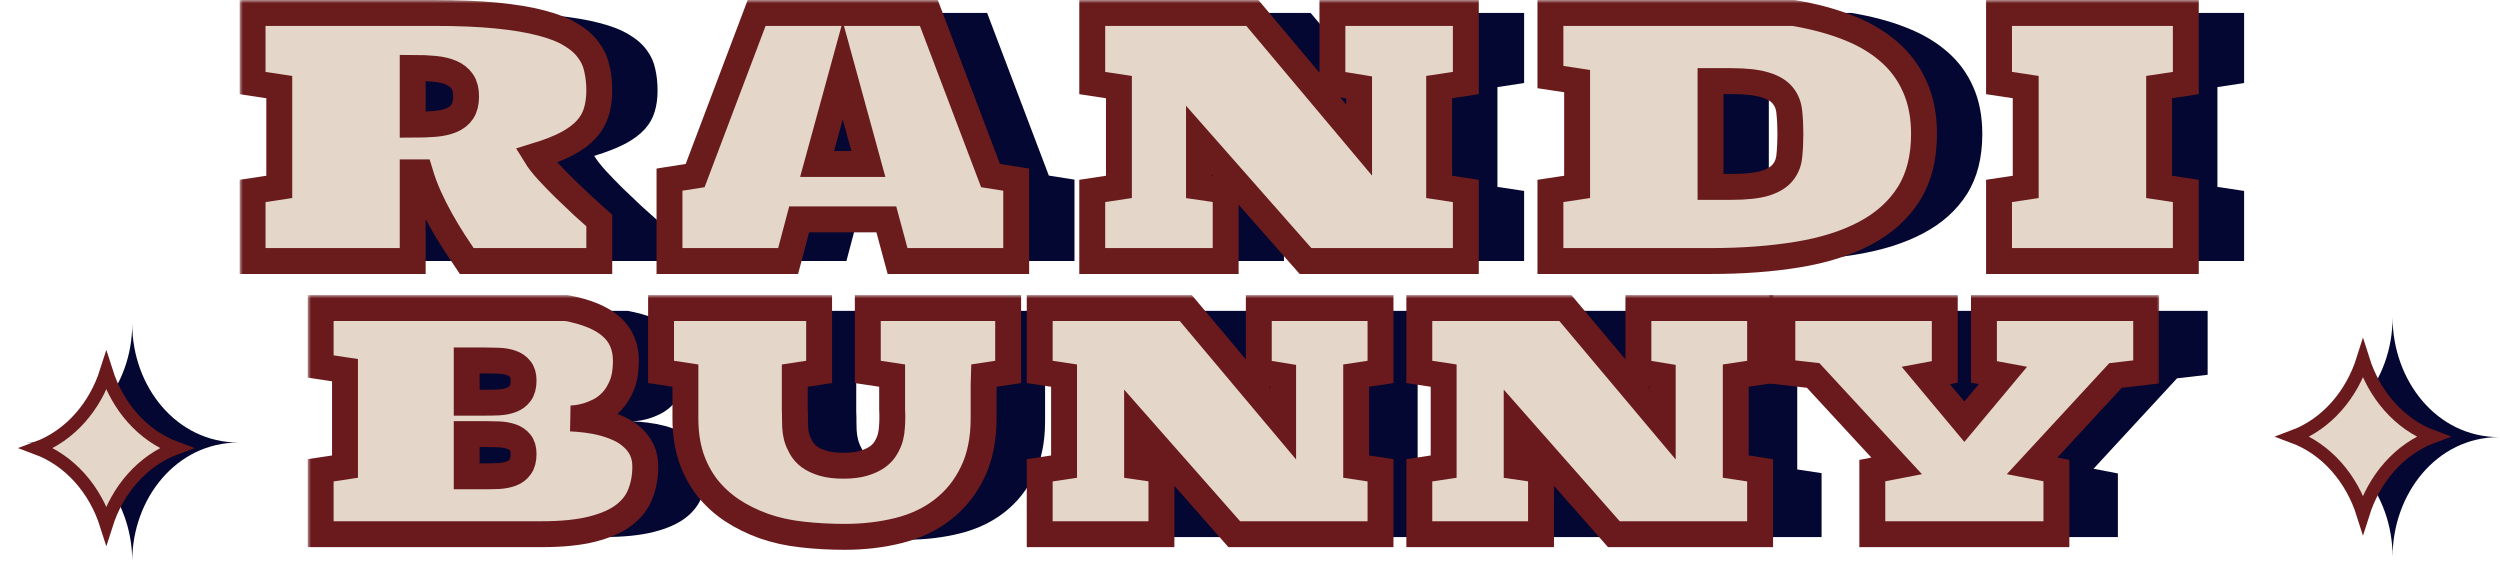 <svg width="386" height="88" viewBox="0 0 386 88" fill="none" xmlns="http://www.w3.org/2000/svg">
<path d="M369.417 49C369.417 58.76 362.606 67.491 353 67.491C362.606 67.491 369.417 76.223 369.417 85.982C369.417 76.223 376.228 67.491 385.834 67.491C376.228 67.491 369.417 58.76 369.417 49Z" fill="#030731"/>
<path d="M20.417 50C20.417 59.672 13.606 68.326 4 68.326C13.606 68.326 20.417 76.98 20.417 86.652C20.417 76.98 27.228 68.326 36.834 68.326C27.228 68.326 20.417 59.672 20.417 50Z" fill="#030731"/>
<path d="M96.938 48C100.031 48.576 102.331 49.523 103.838 50.842C105.365 52.161 106.128 53.934 106.128 56.162C106.128 57.647 105.923 58.898 105.512 59.913C105.101 60.914 104.582 61.747 103.955 62.414C103.329 63.066 102.644 63.574 101.9 63.938C101.176 64.286 100.5 64.544 99.874 64.711C99.248 64.877 98.709 64.976 98.259 65.006C97.828 65.037 97.603 65.052 97.584 65.052C98.347 65.082 99.159 65.15 100.021 65.256C100.902 65.362 101.773 65.529 102.634 65.756C103.495 65.984 104.318 66.279 105.101 66.643C105.884 67.007 106.569 67.462 107.156 68.007C107.763 68.538 108.243 69.174 108.595 69.917C108.947 70.66 109.123 71.516 109.123 72.486C109.123 73.972 108.879 75.351 108.389 76.624C107.92 77.897 107.078 79.004 105.864 79.943C104.67 80.868 103.035 81.596 100.96 82.126C98.885 82.656 96.262 82.922 93.091 82.922H59V73.055L62.758 72.486V57.594L59 57.026V48H96.938ZM90.331 59.186C90.331 58.413 90.155 57.822 89.802 57.413C89.469 56.988 89.019 56.677 88.452 56.48C87.884 56.283 87.238 56.17 86.514 56.139C85.789 56.109 85.055 56.094 84.311 56.094H81.551V62.619H84.311C85.055 62.619 85.789 62.604 86.514 62.574C87.238 62.528 87.884 62.399 88.452 62.187C89.019 61.975 89.469 61.641 89.802 61.187C90.155 60.717 90.331 60.05 90.331 59.186ZM90.331 70.531C90.331 69.758 90.155 69.167 89.802 68.757C89.469 68.348 89.019 68.045 88.452 67.848C87.884 67.651 87.238 67.537 86.514 67.507C85.789 67.477 85.055 67.462 84.311 67.462H81.551V73.987H84.311C85.055 73.987 85.789 73.972 86.514 73.941C87.238 73.896 87.884 73.767 88.452 73.555C89.019 73.343 89.469 73.001 89.802 72.532C90.155 72.062 90.331 71.395 90.331 70.531Z" fill="#030731"/>
<path d="M161.39 58.436C161.371 58.921 161.361 59.398 161.361 59.868C161.361 60.323 161.361 60.77 161.361 61.209V65.052C161.361 68.265 160.793 71.039 159.658 73.373C158.542 75.692 157.006 77.609 155.048 79.125C153.11 80.626 150.839 81.702 148.236 82.353C145.632 83.005 142.862 83.331 139.926 83.331C137.635 83.331 135.433 83.21 133.319 82.967C131.224 82.74 129.267 82.308 127.446 81.671C125.626 81.02 123.972 80.201 122.484 79.216C120.996 78.216 119.714 77.033 118.637 75.669C117.58 74.29 116.758 72.721 116.171 70.963C115.603 69.205 115.319 67.234 115.319 65.052V58.436L111.561 57.867V48H135.962V57.867L132.203 58.436V61.368C132.203 61.747 132.203 62.134 132.203 62.528C132.203 62.907 132.203 63.263 132.203 63.597C132.223 63.93 132.233 64.226 132.233 64.483C132.233 64.741 132.233 64.93 132.233 65.052C132.233 65.431 132.242 65.87 132.262 66.37C132.281 66.871 132.36 67.393 132.497 67.939C132.653 68.47 132.879 69 133.172 69.531C133.466 70.061 133.887 70.538 134.435 70.963C135.002 71.372 135.707 71.706 136.549 71.963C137.41 72.221 138.467 72.35 139.72 72.35C140.973 72.35 142.02 72.221 142.862 71.963C143.723 71.706 144.438 71.372 145.006 70.963C145.573 70.538 146.004 70.061 146.298 69.531C146.611 69 146.836 68.47 146.973 67.939C147.11 67.393 147.188 66.871 147.208 66.37C147.247 65.87 147.267 65.431 147.267 65.052C147.267 64.93 147.267 64.741 147.267 64.483C147.267 64.226 147.257 63.93 147.237 63.597C147.237 63.263 147.237 62.907 147.237 62.528C147.237 62.134 147.237 61.747 147.237 61.368V58.436L143.479 57.867V48H165.149V57.867L161.39 58.436Z" fill="#030731"/>
<path d="M185.057 65.893V72.486L188.816 73.032V82.922H170.023V73.055L173.782 72.486V58.436L170.023 57.867V48H192.574L207.609 65.893V58.481L203.85 57.867V48H222.643V57.867L218.884 58.436V72.486L222.643 73.055V82.922H200.062L185.057 65.893Z" fill="#030731"/>
<path d="M243.667 65.893V72.486L247.425 73.032V82.922H228.633V73.055L232.391 72.486V58.436L228.633 57.867V48H251.184L266.218 65.893V58.481L262.46 57.867V48H281.252V57.867L277.494 58.436V72.486L281.252 73.055V82.922H258.672L243.667 65.893Z" fill="#030731"/>
<path d="M298.577 82.922V73.1L302.335 72.373L289.445 58.413L284.688 57.867V48H309.764V57.867L306.828 58.413L312.789 65.552L318.749 58.413L315.813 57.867V48H340.86V57.867L336.133 58.413L323.242 72.373L327.001 73.1V82.922H298.577Z" fill="#030731"/>
<path d="M101.529 40.303H81.058C80.414 39.355 79.749 38.349 79.062 37.285C78.375 36.221 77.71 35.116 77.066 33.969C76.422 32.822 75.822 31.633 75.264 30.403C74.706 29.173 74.234 27.909 73.847 26.613H72.721V40.303H48V29.48L52.12 28.857V13.446L48 12.822V2H76.036C79.749 2 82.957 2.133 85.66 2.399C88.364 2.665 90.66 3.047 92.549 3.546C94.437 4.028 95.961 4.627 97.12 5.342C98.3 6.04 99.212 6.838 99.856 7.735C100.521 8.617 100.961 9.589 101.175 10.653C101.411 11.7 101.529 12.814 101.529 13.995C101.529 15.191 101.379 16.28 101.079 17.261C100.8 18.226 100.296 19.115 99.566 19.93C98.836 20.744 97.838 21.492 96.572 22.174C95.306 22.839 93.697 23.471 91.744 24.069C92.152 24.734 92.763 25.515 93.579 26.413C94.394 27.294 95.274 28.2 96.218 29.131C97.163 30.046 98.107 30.943 99.051 31.824C100.017 32.689 100.843 33.429 101.529 34.044V40.303ZM72.721 19.256C73.965 19.256 75.092 19.215 76.101 19.131C77.131 19.048 78 18.857 78.708 18.558C79.437 18.259 79.995 17.818 80.382 17.236C80.768 16.654 80.961 15.873 80.961 14.892C80.961 13.928 80.768 13.163 80.382 12.598C79.995 12.016 79.437 11.567 78.708 11.252C78 10.936 77.131 10.728 76.101 10.628C75.092 10.528 73.965 10.479 72.721 10.479V19.256Z" fill="#030731"/>
<path d="M147.585 40.303L145.847 33.869H132.392L130.686 40.303H112.371V27.735L116.33 27.111L125.825 2H152.413L161.941 27.111L165.9 27.735V40.303H147.585ZM135.16 25.316H143.078L139.119 10.877L135.16 25.316Z" fill="#030731"/>
<path d="M194.123 21.625V28.857L198.243 29.455V40.303H177.642V29.48L181.762 28.857V13.446L177.642 12.822V2H202.363L218.844 21.625V13.496L214.724 12.822V2H235.324V12.822L231.204 13.446V28.857L235.324 29.48V40.303H210.571L194.123 21.625Z" fill="#030731"/>
<path d="M285.886 2C288.997 2.515 291.798 3.263 294.287 4.244C296.776 5.209 298.89 6.447 300.628 7.96C302.388 9.473 303.729 11.285 304.652 13.396C305.596 15.491 306.068 17.926 306.068 20.703C306.068 24.377 305.274 27.469 303.686 29.979C302.098 32.473 299.856 34.484 296.959 36.014C294.083 37.543 290.618 38.64 286.562 39.305C282.506 39.97 278.021 40.303 273.107 40.303H248.386V29.48L252.506 28.857V12.523L248.386 11.9V2H285.886ZM276.261 28.857C278.558 28.857 280.328 28.666 281.573 28.283C282.817 27.884 283.718 27.327 284.276 26.613C284.856 25.898 285.188 25.041 285.274 24.044C285.382 23.047 285.435 21.933 285.435 20.703C285.435 19.472 285.382 18.358 285.274 17.361C285.188 16.347 284.856 15.482 284.276 14.768C283.718 14.053 282.817 13.504 281.573 13.122C280.328 12.723 278.558 12.523 276.261 12.523H273.107V28.857H276.261Z" fill="#030731"/>
<path d="M317.649 2H346.49V12.822L342.37 13.446V28.857L346.49 29.48V40.303H317.649V29.48L321.77 28.857V13.446L317.649 12.822V2Z" fill="#030731"/>
<mask id="path-5-outside-1_616_404" maskUnits="userSpaceOnUse" x="37" y="0" width="303" height="43" fill="black">
<rect fill="white" x="37" width="303" height="43"/>
<path d="M92.529 40.303H72.058C71.414 39.355 70.749 38.349 70.062 37.285C69.375 36.221 68.71 35.116 68.066 33.969C67.422 32.822 66.822 31.633 66.264 30.403C65.706 29.173 65.234 27.909 64.847 26.613H63.721V40.303H39V29.48L43.12 28.857V13.446L39 12.822V2H67.036C70.749 2 73.957 2.133 76.66 2.399C79.364 2.665 81.66 3.047 83.549 3.546C85.437 4.028 86.961 4.627 88.12 5.342C89.3 6.04 90.212 6.838 90.856 7.735C91.521 8.617 91.961 9.589 92.175 10.653C92.411 11.7 92.529 12.814 92.529 13.995C92.529 15.191 92.379 16.28 92.079 17.261C91.8 18.226 91.296 19.115 90.566 19.93C89.836 20.744 88.838 21.492 87.572 22.174C86.306 22.839 84.697 23.471 82.744 24.069C83.152 24.734 83.763 25.515 84.579 26.413C85.394 27.294 86.274 28.2 87.218 29.131C88.163 30.046 89.107 30.943 90.051 31.824C91.017 32.689 91.843 33.429 92.529 34.044V40.303ZM63.721 19.256C64.965 19.256 66.092 19.215 67.101 19.131C68.131 19.048 69 18.857 69.708 18.558C70.437 18.259 70.995 17.818 71.382 17.236C71.768 16.654 71.961 15.873 71.961 14.892C71.961 13.928 71.768 13.163 71.382 12.598C70.995 12.016 70.437 11.567 69.708 11.252C69 10.936 68.131 10.728 67.101 10.628C66.092 10.528 64.965 10.479 63.721 10.479V19.256Z"/>
<path d="M138.585 40.303L136.847 33.869H123.392L121.686 40.303H103.371V27.735L107.33 27.111L116.825 2H143.413L152.941 27.111L156.9 27.735V40.303H138.585ZM126.16 25.316H134.078L130.119 10.877L126.16 25.316Z"/>
<path d="M185.123 21.625V28.857L189.243 29.455V40.303H168.642V29.48L172.762 28.857V13.446L168.642 12.822V2H193.363L209.844 21.625V13.496L205.724 12.822V2H226.324V12.822L222.204 13.446V28.857L226.324 29.48V40.303H201.571L185.123 21.625Z"/>
<path d="M276.886 2C279.997 2.515 282.798 3.263 285.287 4.244C287.776 5.209 289.89 6.447 291.628 7.96C293.388 9.473 294.729 11.285 295.652 13.396C296.596 15.491 297.068 17.926 297.068 20.703C297.068 24.377 296.274 27.469 294.686 29.979C293.098 32.473 290.856 34.484 287.959 36.014C285.083 37.543 281.618 38.64 277.562 39.305C273.506 39.97 269.021 40.303 264.107 40.303H239.386V29.48L243.506 28.857V12.523L239.386 11.9V2H276.886ZM267.261 28.857C269.558 28.857 271.328 28.666 272.573 28.283C273.817 27.884 274.718 27.327 275.276 26.613C275.856 25.898 276.188 25.041 276.274 24.044C276.382 23.047 276.435 21.933 276.435 20.703C276.435 19.472 276.382 18.358 276.274 17.361C276.188 16.347 275.856 15.482 275.276 14.768C274.718 14.053 273.817 13.504 272.573 13.122C271.328 12.723 269.558 12.523 267.261 12.523H264.107V28.857H267.261Z"/>
<path d="M308.649 2H337.49V12.822L333.37 13.446V28.857L337.49 29.48V40.303H308.649V29.48L312.77 28.857V13.446L308.649 12.822V2Z"/>
</mask>
<path d="M92.529 40.303H72.058C71.414 39.355 70.749 38.349 70.062 37.285C69.375 36.221 68.71 35.116 68.066 33.969C67.422 32.822 66.822 31.633 66.264 30.403C65.706 29.173 65.234 27.909 64.847 26.613H63.721V40.303H39V29.48L43.12 28.857V13.446L39 12.822V2H67.036C70.749 2 73.957 2.133 76.66 2.399C79.364 2.665 81.66 3.047 83.549 3.546C85.437 4.028 86.961 4.627 88.12 5.342C89.3 6.04 90.212 6.838 90.856 7.735C91.521 8.617 91.961 9.589 92.175 10.653C92.411 11.7 92.529 12.814 92.529 13.995C92.529 15.191 92.379 16.28 92.079 17.261C91.8 18.226 91.296 19.115 90.566 19.93C89.836 20.744 88.838 21.492 87.572 22.174C86.306 22.839 84.697 23.471 82.744 24.069C83.152 24.734 83.763 25.515 84.579 26.413C85.394 27.294 86.274 28.2 87.218 29.131C88.163 30.046 89.107 30.943 90.051 31.824C91.017 32.689 91.843 33.429 92.529 34.044V40.303ZM63.721 19.256C64.965 19.256 66.092 19.215 67.101 19.131C68.131 19.048 69 18.857 69.708 18.558C70.437 18.259 70.995 17.818 71.382 17.236C71.768 16.654 71.961 15.873 71.961 14.892C71.961 13.928 71.768 13.163 71.382 12.598C70.995 12.016 70.437 11.567 69.708 11.252C69 10.936 68.131 10.728 67.101 10.628C66.092 10.528 64.965 10.479 63.721 10.479V19.256Z" fill="#E4D7CA"/>
<path d="M138.585 40.303L136.847 33.869H123.392L121.686 40.303H103.371V27.735L107.33 27.111L116.825 2H143.413L152.941 27.111L156.9 27.735V40.303H138.585ZM126.16 25.316H134.078L130.119 10.877L126.16 25.316Z" fill="#E4D7CA"/>
<path d="M185.123 21.625V28.857L189.243 29.455V40.303H168.642V29.48L172.762 28.857V13.446L168.642 12.822V2H193.363L209.844 21.625V13.496L205.724 12.822V2H226.324V12.822L222.204 13.446V28.857L226.324 29.48V40.303H201.571L185.123 21.625Z" fill="#E4D7CA"/>
<path d="M276.886 2C279.997 2.515 282.798 3.263 285.287 4.244C287.776 5.209 289.89 6.447 291.628 7.96C293.388 9.473 294.729 11.285 295.652 13.396C296.596 15.491 297.068 17.926 297.068 20.703C297.068 24.377 296.274 27.469 294.686 29.979C293.098 32.473 290.856 34.484 287.959 36.014C285.083 37.543 281.618 38.64 277.562 39.305C273.506 39.97 269.021 40.303 264.107 40.303H239.386V29.48L243.506 28.857V12.523L239.386 11.9V2H276.886ZM267.261 28.857C269.558 28.857 271.328 28.666 272.573 28.283C273.817 27.884 274.718 27.327 275.276 26.613C275.856 25.898 276.188 25.041 276.274 24.044C276.382 23.047 276.435 21.933 276.435 20.703C276.435 19.472 276.382 18.358 276.274 17.361C276.188 16.347 275.856 15.482 275.276 14.768C274.718 14.053 273.817 13.504 272.573 13.122C271.328 12.723 269.558 12.523 267.261 12.523H264.107V28.857H267.261Z" fill="#E4D7CA"/>
<path d="M308.649 2H337.49V12.822L333.37 13.446V28.857L337.49 29.48V40.303H308.649V29.48L312.77 28.857V13.446L308.649 12.822V2Z" fill="#E4D7CA"/>
<path d="M92.529 40.303H72.058C71.414 39.355 70.749 38.349 70.062 37.285C69.375 36.221 68.71 35.116 68.066 33.969C67.422 32.822 66.822 31.633 66.264 30.403C65.706 29.173 65.234 27.909 64.847 26.613H63.721V40.303H39V29.48L43.12 28.857V13.446L39 12.822V2H67.036C70.749 2 73.957 2.133 76.66 2.399C79.364 2.665 81.66 3.047 83.549 3.546C85.437 4.028 86.961 4.627 88.12 5.342C89.3 6.04 90.212 6.838 90.856 7.735C91.521 8.617 91.961 9.589 92.175 10.653C92.411 11.7 92.529 12.814 92.529 13.995C92.529 15.191 92.379 16.28 92.079 17.261C91.8 18.226 91.296 19.115 90.566 19.93C89.836 20.744 88.838 21.492 87.572 22.174C86.306 22.839 84.697 23.471 82.744 24.069C83.152 24.734 83.763 25.515 84.579 26.413C85.394 27.294 86.274 28.2 87.218 29.131C88.163 30.046 89.107 30.943 90.051 31.824C91.017 32.689 91.843 33.429 92.529 34.044V40.303ZM63.721 19.256C64.965 19.256 66.092 19.215 67.101 19.131C68.131 19.048 69 18.857 69.708 18.558C70.437 18.259 70.995 17.818 71.382 17.236C71.768 16.654 71.961 15.873 71.961 14.892C71.961 13.928 71.768 13.163 71.382 12.598C70.995 12.016 70.437 11.567 69.708 11.252C69 10.936 68.131 10.728 67.101 10.628C66.092 10.528 64.965 10.479 63.721 10.479V19.256Z" stroke="#6A1C1C" stroke-width="4" mask="url(#path-5-outside-1_616_404)"/>
<path d="M138.585 40.303L136.847 33.869H123.392L121.686 40.303H103.371V27.735L107.33 27.111L116.825 2H143.413L152.941 27.111L156.9 27.735V40.303H138.585ZM126.16 25.316H134.078L130.119 10.877L126.16 25.316Z" stroke="#6A1C1C" stroke-width="4" mask="url(#path-5-outside-1_616_404)"/>
<path d="M185.123 21.625V28.857L189.243 29.455V40.303H168.642V29.48L172.762 28.857V13.446L168.642 12.822V2H193.363L209.844 21.625V13.496L205.724 12.822V2H226.324V12.822L222.204 13.446V28.857L226.324 29.48V40.303H201.571L185.123 21.625Z" stroke="#6A1C1C" stroke-width="4" mask="url(#path-5-outside-1_616_404)"/>
<path d="M276.886 2C279.997 2.515 282.798 3.263 285.287 4.244C287.776 5.209 289.89 6.447 291.628 7.96C293.388 9.473 294.729 11.285 295.652 13.396C296.596 15.491 297.068 17.926 297.068 20.703C297.068 24.377 296.274 27.469 294.686 29.979C293.098 32.473 290.856 34.484 287.959 36.014C285.083 37.543 281.618 38.64 277.562 39.305C273.506 39.97 269.021 40.303 264.107 40.303H239.386V29.48L243.506 28.857V12.523L239.386 11.9V2H276.886ZM267.261 28.857C269.558 28.857 271.328 28.666 272.573 28.283C273.817 27.884 274.718 27.327 275.276 26.613C275.856 25.898 276.188 25.041 276.274 24.044C276.382 23.047 276.435 21.933 276.435 20.703C276.435 19.472 276.382 18.358 276.274 17.361C276.188 16.347 275.856 15.482 275.276 14.768C274.718 14.053 273.817 13.504 272.573 13.122C271.328 12.723 269.558 12.523 267.261 12.523H264.107V28.857H267.261Z" stroke="#6A1C1C" stroke-width="4" mask="url(#path-5-outside-1_616_404)"/>
<path d="M308.649 2H337.49V12.822L333.37 13.446V28.857L337.49 29.48V40.303H308.649V29.48L312.77 28.857V13.446L308.649 12.822V2Z" stroke="#6A1C1C" stroke-width="4" mask="url(#path-5-outside-1_616_404)"/>
<mask id="path-6-outside-2_616_404" maskUnits="userSpaceOnUse" x="47.509" y="45.558" width="286" height="40" fill="black">
<rect fill="white" x="47.509" y="45.558" width="286" height="40"/>
<path d="M87.446 47.558C90.539 48.134 92.84 49.081 94.347 50.4C95.874 51.719 96.637 53.492 96.637 55.72C96.637 57.206 96.432 58.456 96.021 59.471C95.609 60.472 95.091 61.306 94.464 61.972C93.838 62.624 93.153 63.132 92.409 63.496C91.684 63.844 91.009 64.102 90.383 64.269C89.756 64.435 89.218 64.534 88.768 64.564C88.337 64.595 88.112 64.61 88.092 64.61C88.856 64.64 89.668 64.708 90.53 64.814C91.41 64.921 92.282 65.087 93.143 65.315C94.004 65.542 94.826 65.838 95.609 66.201C96.392 66.565 97.078 67.02 97.665 67.565C98.272 68.096 98.751 68.733 99.104 69.475C99.456 70.218 99.632 71.074 99.632 72.044C99.632 73.53 99.388 74.909 98.898 76.182C98.428 77.455 97.587 78.562 96.373 79.501C95.179 80.426 93.544 81.154 91.469 81.684C89.394 82.215 86.771 82.48 83.6 82.48H49.509V72.613L53.267 72.044V57.153L49.509 56.584V47.558H87.446ZM80.84 58.744C80.84 57.971 80.663 57.38 80.311 56.971C79.978 56.546 79.528 56.236 78.96 56.038C78.393 55.841 77.747 55.728 77.022 55.697C76.298 55.667 75.564 55.652 74.82 55.652H72.06V62.177H74.82C75.564 62.177 76.298 62.162 77.022 62.132C77.747 62.086 78.393 61.957 78.96 61.745C79.528 61.533 79.978 61.199 80.311 60.745C80.663 60.275 80.84 59.608 80.84 58.744ZM80.84 70.089C80.84 69.316 80.663 68.725 80.311 68.316C79.978 67.906 79.528 67.603 78.96 67.406C78.393 67.209 77.747 67.096 77.022 67.065C76.298 67.035 75.564 67.02 74.82 67.02H72.06V73.545H74.82C75.564 73.545 76.298 73.53 77.022 73.499C77.747 73.454 78.393 73.325 78.96 73.113C79.528 72.901 79.978 72.56 80.311 72.09C80.663 71.62 80.84 70.953 80.84 70.089Z"/>
<path d="M151.899 57.994C151.88 58.479 151.87 58.956 151.87 59.426C151.87 59.881 151.87 60.328 151.87 60.767V64.61C151.87 67.823 151.302 70.597 150.167 72.931C149.051 75.25 147.514 77.167 145.557 78.683C143.619 80.184 141.348 81.26 138.744 81.912C136.141 82.563 133.371 82.889 130.435 82.889C128.144 82.889 125.942 82.768 123.828 82.525C121.733 82.298 119.776 81.866 117.955 81.229C116.135 80.578 114.48 79.759 112.993 78.774C111.505 77.774 110.223 76.591 109.146 75.227C108.089 73.848 107.267 72.279 106.679 70.521C106.112 68.763 105.828 66.792 105.828 64.61V57.994L102.069 57.425V47.558H126.47V57.425L122.712 57.994V60.927C122.712 61.306 122.712 61.692 122.712 62.086C122.712 62.465 122.712 62.821 122.712 63.155C122.732 63.488 122.741 63.784 122.741 64.041C122.741 64.299 122.741 64.489 122.741 64.61C122.741 64.989 122.751 65.428 122.771 65.928C122.79 66.429 122.869 66.951 123.006 67.497C123.162 68.028 123.387 68.558 123.681 69.089C123.975 69.619 124.395 70.097 124.944 70.521C125.511 70.93 126.216 71.264 127.058 71.521C127.919 71.779 128.976 71.908 130.229 71.908C131.482 71.908 132.529 71.779 133.371 71.521C134.232 71.264 134.947 70.93 135.514 70.521C136.082 70.097 136.513 69.619 136.806 69.089C137.12 68.558 137.345 68.028 137.482 67.497C137.619 66.951 137.697 66.429 137.717 65.928C137.756 65.428 137.775 64.989 137.775 64.61C137.775 64.489 137.775 64.299 137.775 64.041C137.775 63.784 137.766 63.488 137.746 63.155C137.746 62.821 137.746 62.465 137.746 62.086C137.746 61.692 137.746 61.306 137.746 60.927V57.994L133.988 57.425V47.558H155.658V57.425L151.899 57.994Z"/>
<path d="M175.566 65.451V72.044L179.325 72.59V82.48H160.532V72.613L164.291 72.044V57.994L160.532 57.425V47.558H183.083L198.117 65.451V58.039L194.359 57.425V47.558H213.151V57.425L209.393 57.994V72.044L213.151 72.613V82.48H190.571L175.566 65.451Z"/>
<path d="M234.176 65.451V72.044L237.934 72.59V82.48H219.142V72.613L222.9 72.044V57.994L219.142 57.425V47.558H241.693L256.727 65.451V58.039L252.968 57.425V47.558H271.761V57.425L268.002 57.994V72.044L271.761 72.613V82.48H249.18L234.176 65.451Z"/>
<path d="M289.085 82.48V72.658L292.844 71.931L279.953 57.971L275.197 57.425V47.558H300.273V57.425L297.337 57.971L303.297 65.11L309.258 57.971L306.322 57.425V47.558H331.369V57.425L326.641 57.971L313.751 71.931L317.509 72.658V82.48H289.085Z"/>
</mask>
<path d="M87.446 47.558C90.539 48.134 92.84 49.081 94.347 50.4C95.874 51.719 96.637 53.492 96.637 55.72C96.637 57.206 96.432 58.456 96.021 59.471C95.609 60.472 95.091 61.306 94.464 61.972C93.838 62.624 93.153 63.132 92.409 63.496C91.684 63.844 91.009 64.102 90.383 64.269C89.756 64.435 89.218 64.534 88.768 64.564C88.337 64.595 88.112 64.61 88.092 64.61C88.856 64.64 89.668 64.708 90.53 64.814C91.41 64.921 92.282 65.087 93.143 65.315C94.004 65.542 94.826 65.838 95.609 66.201C96.392 66.565 97.078 67.02 97.665 67.565C98.272 68.096 98.751 68.733 99.104 69.475C99.456 70.218 99.632 71.074 99.632 72.044C99.632 73.53 99.388 74.909 98.898 76.182C98.428 77.455 97.587 78.562 96.373 79.501C95.179 80.426 93.544 81.154 91.469 81.684C89.394 82.215 86.771 82.48 83.6 82.48H49.509V72.613L53.267 72.044V57.153L49.509 56.584V47.558H87.446ZM80.84 58.744C80.84 57.971 80.663 57.38 80.311 56.971C79.978 56.546 79.528 56.236 78.96 56.038C78.393 55.841 77.747 55.728 77.022 55.697C76.298 55.667 75.564 55.652 74.82 55.652H72.06V62.177H74.82C75.564 62.177 76.298 62.162 77.022 62.132C77.747 62.086 78.393 61.957 78.96 61.745C79.528 61.533 79.978 61.199 80.311 60.745C80.663 60.275 80.84 59.608 80.84 58.744ZM80.84 70.089C80.84 69.316 80.663 68.725 80.311 68.316C79.978 67.906 79.528 67.603 78.96 67.406C78.393 67.209 77.747 67.096 77.022 67.065C76.298 67.035 75.564 67.02 74.82 67.02H72.06V73.545H74.82C75.564 73.545 76.298 73.53 77.022 73.499C77.747 73.454 78.393 73.325 78.96 73.113C79.528 72.901 79.978 72.56 80.311 72.09C80.663 71.62 80.84 70.953 80.84 70.089Z" fill="#E4D7CA"/>
<path d="M151.899 57.994C151.88 58.479 151.87 58.956 151.87 59.426C151.87 59.881 151.87 60.328 151.87 60.767V64.61C151.87 67.823 151.302 70.597 150.167 72.931C149.051 75.25 147.514 77.167 145.557 78.683C143.619 80.184 141.348 81.26 138.744 81.912C136.141 82.563 133.371 82.889 130.435 82.889C128.144 82.889 125.942 82.768 123.828 82.525C121.733 82.298 119.776 81.866 117.955 81.229C116.135 80.578 114.48 79.759 112.993 78.774C111.505 77.774 110.223 76.591 109.146 75.227C108.089 73.848 107.267 72.279 106.679 70.521C106.112 68.763 105.828 66.792 105.828 64.61V57.994L102.069 57.425V47.558H126.47V57.425L122.712 57.994V60.927C122.712 61.306 122.712 61.692 122.712 62.086C122.712 62.465 122.712 62.821 122.712 63.155C122.732 63.488 122.741 63.784 122.741 64.041C122.741 64.299 122.741 64.489 122.741 64.61C122.741 64.989 122.751 65.428 122.771 65.928C122.79 66.429 122.869 66.951 123.006 67.497C123.162 68.028 123.387 68.558 123.681 69.089C123.975 69.619 124.395 70.097 124.944 70.521C125.511 70.93 126.216 71.264 127.058 71.521C127.919 71.779 128.976 71.908 130.229 71.908C131.482 71.908 132.529 71.779 133.371 71.521C134.232 71.264 134.947 70.93 135.514 70.521C136.082 70.097 136.513 69.619 136.806 69.089C137.12 68.558 137.345 68.028 137.482 67.497C137.619 66.951 137.697 66.429 137.717 65.928C137.756 65.428 137.775 64.989 137.775 64.61C137.775 64.489 137.775 64.299 137.775 64.041C137.775 63.784 137.766 63.488 137.746 63.155C137.746 62.821 137.746 62.465 137.746 62.086C137.746 61.692 137.746 61.306 137.746 60.927V57.994L133.988 57.425V47.558H155.658V57.425L151.899 57.994Z" fill="#E4D7CA"/>
<path d="M175.566 65.451V72.044L179.325 72.59V82.48H160.532V72.613L164.291 72.044V57.994L160.532 57.425V47.558H183.083L198.117 65.451V58.039L194.359 57.425V47.558H213.151V57.425L209.393 57.994V72.044L213.151 72.613V82.48H190.571L175.566 65.451Z" fill="#E4D7CA"/>
<path d="M234.176 65.451V72.044L237.934 72.59V82.48H219.142V72.613L222.9 72.044V57.994L219.142 57.425V47.558H241.693L256.727 65.451V58.039L252.968 57.425V47.558H271.761V57.425L268.002 57.994V72.044L271.761 72.613V82.48H249.18L234.176 65.451Z" fill="#E4D7CA"/>
<path d="M289.085 82.48V72.658L292.844 71.931L279.953 57.971L275.197 57.425V47.558H300.273V57.425L297.337 57.971L303.297 65.11L309.258 57.971L306.322 57.425V47.558H331.369V57.425L326.641 57.971L313.751 71.931L317.509 72.658V82.48H289.085Z" fill="#E4D7CA"/>
<path d="M87.446 47.558C90.539 48.134 92.84 49.081 94.347 50.4C95.874 51.719 96.637 53.492 96.637 55.72C96.637 57.206 96.432 58.456 96.021 59.471C95.609 60.472 95.091 61.306 94.464 61.972C93.838 62.624 93.153 63.132 92.409 63.496C91.684 63.844 91.009 64.102 90.383 64.269C89.756 64.435 89.218 64.534 88.768 64.564C88.337 64.595 88.112 64.61 88.092 64.61C88.856 64.64 89.668 64.708 90.53 64.814C91.41 64.921 92.282 65.087 93.143 65.315C94.004 65.542 94.826 65.838 95.609 66.201C96.392 66.565 97.078 67.02 97.665 67.565C98.272 68.096 98.751 68.733 99.104 69.475C99.456 70.218 99.632 71.074 99.632 72.044C99.632 73.53 99.388 74.909 98.898 76.182C98.428 77.455 97.587 78.562 96.373 79.501C95.179 80.426 93.544 81.154 91.469 81.684C89.394 82.215 86.771 82.48 83.6 82.48H49.509V72.613L53.267 72.044V57.153L49.509 56.584V47.558H87.446ZM80.84 58.744C80.84 57.971 80.663 57.38 80.311 56.971C79.978 56.546 79.528 56.236 78.96 56.038C78.393 55.841 77.747 55.728 77.022 55.697C76.298 55.667 75.564 55.652 74.82 55.652H72.06V62.177H74.82C75.564 62.177 76.298 62.162 77.022 62.132C77.747 62.086 78.393 61.957 78.96 61.745C79.528 61.533 79.978 61.199 80.311 60.745C80.663 60.275 80.84 59.608 80.84 58.744ZM80.84 70.089C80.84 69.316 80.663 68.725 80.311 68.316C79.978 67.906 79.528 67.603 78.96 67.406C78.393 67.209 77.747 67.096 77.022 67.065C76.298 67.035 75.564 67.02 74.82 67.02H72.06V73.545H74.82C75.564 73.545 76.298 73.53 77.022 73.499C77.747 73.454 78.393 73.325 78.96 73.113C79.528 72.901 79.978 72.56 80.311 72.09C80.663 71.62 80.84 70.953 80.84 70.089Z" stroke="#6A1A1C" stroke-width="4" mask="url(#path-6-outside-2_616_404)"/>
<path d="M151.899 57.994C151.88 58.479 151.87 58.956 151.87 59.426C151.87 59.881 151.87 60.328 151.87 60.767V64.61C151.87 67.823 151.302 70.597 150.167 72.931C149.051 75.25 147.514 77.167 145.557 78.683C143.619 80.184 141.348 81.26 138.744 81.912C136.141 82.563 133.371 82.889 130.435 82.889C128.144 82.889 125.942 82.768 123.828 82.525C121.733 82.298 119.776 81.866 117.955 81.229C116.135 80.578 114.48 79.759 112.993 78.774C111.505 77.774 110.223 76.591 109.146 75.227C108.089 73.848 107.267 72.279 106.679 70.521C106.112 68.763 105.828 66.792 105.828 64.61V57.994L102.069 57.425V47.558H126.47V57.425L122.712 57.994V60.927C122.712 61.306 122.712 61.692 122.712 62.086C122.712 62.465 122.712 62.821 122.712 63.155C122.732 63.488 122.741 63.784 122.741 64.041C122.741 64.299 122.741 64.489 122.741 64.61C122.741 64.989 122.751 65.428 122.771 65.928C122.79 66.429 122.869 66.951 123.006 67.497C123.162 68.028 123.387 68.558 123.681 69.089C123.975 69.619 124.395 70.097 124.944 70.521C125.511 70.93 126.216 71.264 127.058 71.521C127.919 71.779 128.976 71.908 130.229 71.908C131.482 71.908 132.529 71.779 133.371 71.521C134.232 71.264 134.947 70.93 135.514 70.521C136.082 70.097 136.513 69.619 136.806 69.089C137.12 68.558 137.345 68.028 137.482 67.497C137.619 66.951 137.697 66.429 137.717 65.928C137.756 65.428 137.775 64.989 137.775 64.61C137.775 64.489 137.775 64.299 137.775 64.041C137.775 63.784 137.766 63.488 137.746 63.155C137.746 62.821 137.746 62.465 137.746 62.086C137.746 61.692 137.746 61.306 137.746 60.927V57.994L133.988 57.425V47.558H155.658V57.425L151.899 57.994Z" stroke="#6A1A1C" stroke-width="4" mask="url(#path-6-outside-2_616_404)"/>
<path d="M175.566 65.451V72.044L179.325 72.59V82.48H160.532V72.613L164.291 72.044V57.994L160.532 57.425V47.558H183.083L198.117 65.451V58.039L194.359 57.425V47.558H213.151V57.425L209.393 57.994V72.044L213.151 72.613V82.48H190.571L175.566 65.451Z" stroke="#6A1A1C" stroke-width="4" mask="url(#path-6-outside-2_616_404)"/>
<path d="M234.176 65.451V72.044L237.934 72.59V82.48H219.142V72.613L222.9 72.044V57.994L219.142 57.425V47.558H241.693L256.727 65.451V58.039L252.968 57.425V47.558H271.761V57.425L268.002 57.994V72.044L271.761 72.613V82.48H249.18L234.176 65.451Z" stroke="#6A1A1C" stroke-width="4" mask="url(#path-6-outside-2_616_404)"/>
<path d="M289.085 82.48V72.658L292.844 71.931L279.953 57.971L275.197 57.425V47.558H300.273V57.425L297.337 57.971L303.297 65.11L309.258 57.971L306.322 57.425V47.558H331.369V57.425L326.641 57.971L313.751 71.931L317.509 72.658V82.48H289.085Z" stroke="#6A1A1C" stroke-width="4" mask="url(#path-6-outside-2_616_404)"/>
<path d="M5.651 69.185C10.843 67.261 14.694 62.751 16.417 57.325C18.14 62.751 21.991 67.261 27.183 69.185C21.991 71.109 18.14 75.62 16.417 81.045C14.694 75.62 10.843 71.109 5.651 69.185Z" fill="#E4D7CA" stroke="#6A1A1C" stroke-width="2"/>
<path d="M354.055 67.417C359.26 65.481 363.118 60.926 364.843 55.447C366.568 60.926 370.425 65.481 375.631 67.417C370.425 69.353 366.568 73.909 364.843 79.388C363.118 73.909 359.26 69.353 354.055 67.417Z" fill="#E4D7CA" stroke="#6A1A1C" stroke-width="2"/>
</svg>

